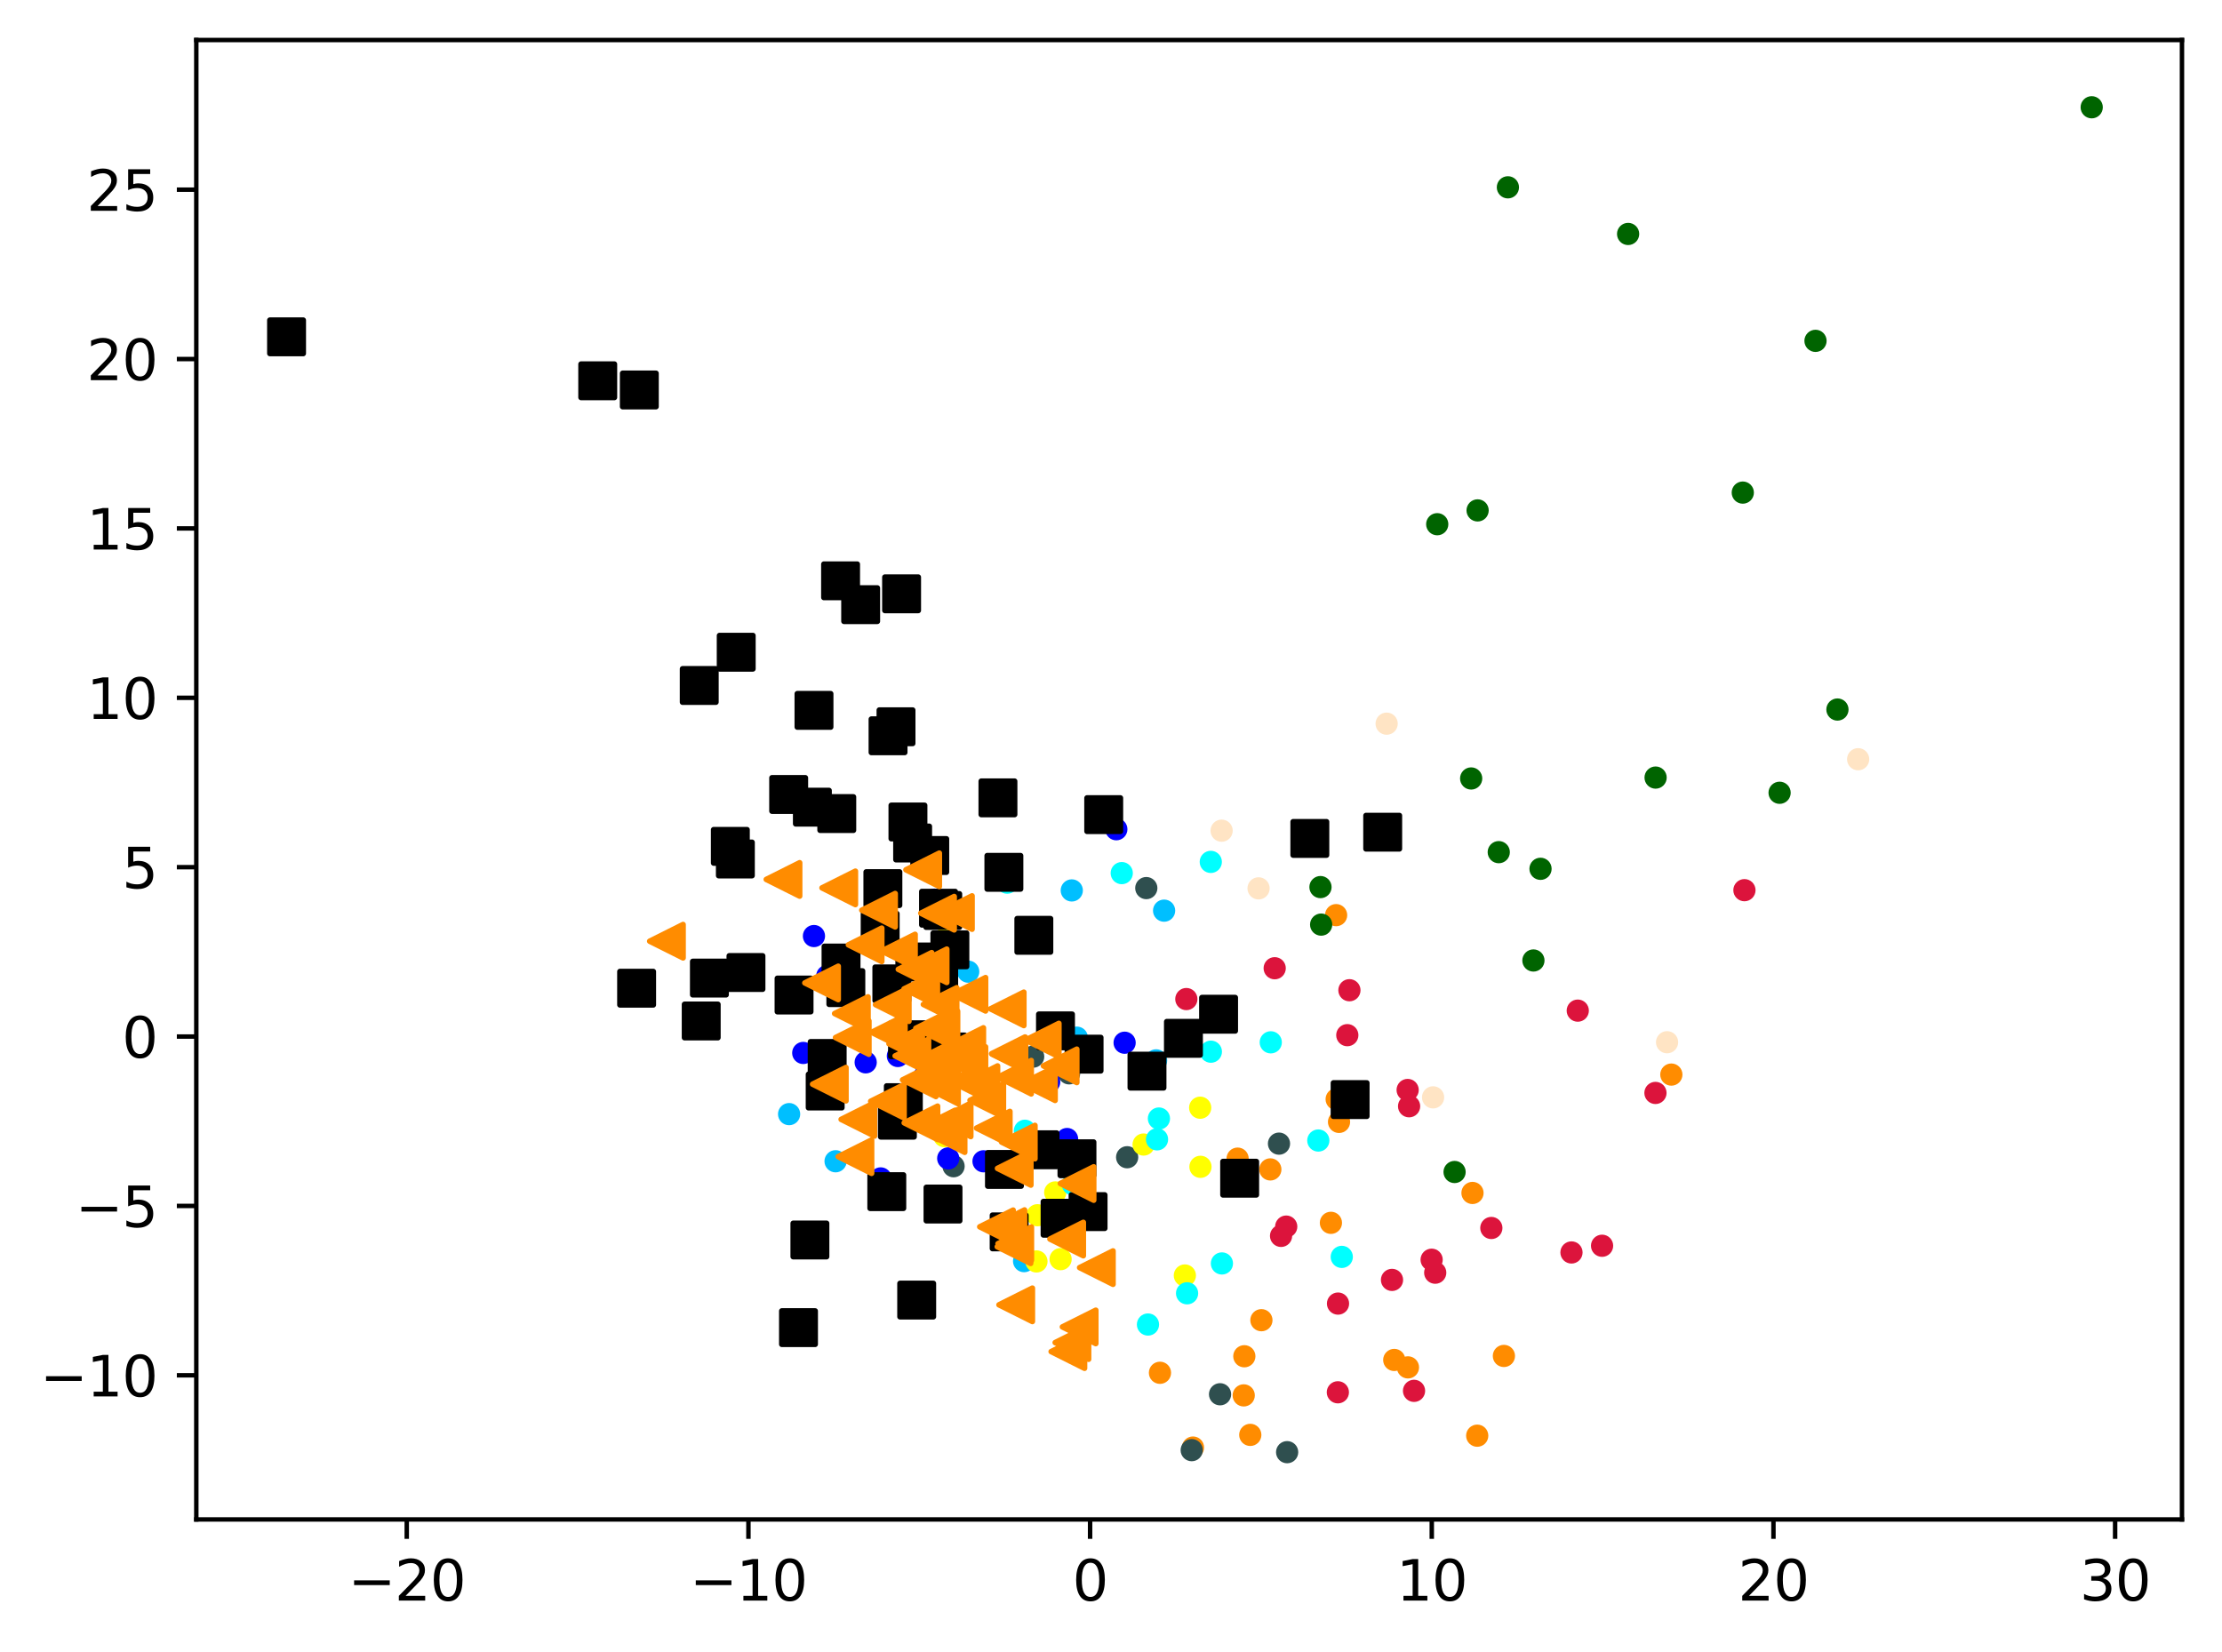 <?xml version="1.0" encoding="utf-8" standalone="no"?>
<!DOCTYPE svg PUBLIC "-//W3C//DTD SVG 1.1//EN"
  "http://www.w3.org/Graphics/SVG/1.1/DTD/svg11.dtd">
<svg xmlns:xlink="http://www.w3.org/1999/xlink" width="399.625pt" height="297.19pt" viewBox="0 0 399.625 297.19" xmlns="http://www.w3.org/2000/svg" version="1.1">
 <defs>
  <style type="text/css">*{stroke-linejoin: round; stroke-linecap: butt}</style>
 </defs>
 <g id="figure_1">
  <g id="patch_1">
   <path d="M 0 297.19 
L 399.625 297.19 
L 399.625 0 
L 0 0 
z
" style="fill: #ffffff"/>
  </g>
  <g id="axes_1">
   <g id="patch_2">
    <path d="M 35.305 273.312 
L 392.425 273.312 
L 392.425 7.2 
L 35.305 7.2 
z
" style="fill: #ffffff"/>
   </g>
   <g id="PathCollection_1">
    <defs>
     <path id="m0a4b9d4c6f" d="M 0 1.5 
C 0.398 1.5 0.779 1.342 1.061 1.061 
C 1.342 0.779 1.5 0.398 1.5 0 
C 1.5 -0.398 1.342 -0.779 1.061 -1.061 
C 0.779 -1.342 0.398 -1.5 0 -1.5 
C -0.398 -1.5 -0.779 -1.342 -1.061 -1.061 
C -1.342 -0.779 -1.5 -0.398 -1.5 0 
C -1.5 0.398 -1.342 0.779 -1.061 1.061 
C -0.779 1.342 -0.398 1.5 0 1.5 
z
" style="stroke: #ff8c00"/>
    </defs>
    <g clip-path="url(#p3d17aa596b)">
     <use xlink:href="#m0a4b9d4c6f" x="300.59" y="193.295" style="fill: #ff8c00; stroke: #ff8c00"/>
     <use xlink:href="#m0a4b9d4c6f" x="253.218" y="245.964" style="fill: #ff8c00; stroke: #ff8c00"/>
     <use xlink:href="#m0a4b9d4c6f" x="240.824" y="201.807" style="fill: #ff8c00; stroke: #ff8c00"/>
     <use xlink:href="#m0a4b9d4c6f" x="228.468" y="210.353" style="fill: #ff8c00; stroke: #ff8c00"/>
     <use xlink:href="#m0a4b9d4c6f" x="265.676" y="258.251" style="fill: #ff8c00; stroke: #ff8c00"/>
     <use xlink:href="#m0a4b9d4c6f" x="240.399" y="197.722" style="fill: #ff8c00; stroke: #ff8c00"/>
     <use xlink:href="#m0a4b9d4c6f" x="208.62" y="246.936" style="fill: #ff8c00; stroke: #ff8c00"/>
     <use xlink:href="#m0a4b9d4c6f" x="270.476" y="243.907" style="fill: #ff8c00; stroke: #ff8c00"/>
     <use xlink:href="#m0a4b9d4c6f" x="222.582" y="208.416" style="fill: #ff8c00; stroke: #ff8c00"/>
     <use xlink:href="#m0a4b9d4c6f" x="223.683" y="251.001" style="fill: #ff8c00; stroke: #ff8c00"/>
     <use xlink:href="#m0a4b9d4c6f" x="264.826" y="214.588" style="fill: #ff8c00; stroke: #ff8c00"/>
     <use xlink:href="#m0a4b9d4c6f" x="250.756" y="244.628" style="fill: #ff8c00; stroke: #ff8c00"/>
     <use xlink:href="#m0a4b9d4c6f" x="239.364" y="219.962" style="fill: #ff8c00; stroke: #ff8c00"/>
     <use xlink:href="#m0a4b9d4c6f" x="226.863" y="237.476" style="fill: #ff8c00; stroke: #ff8c00"/>
     <use xlink:href="#m0a4b9d4c6f" x="223.792" y="243.962" style="fill: #ff8c00; stroke: #ff8c00"/>
     <use xlink:href="#m0a4b9d4c6f" x="240.298" y="164.616" style="fill: #ff8c00; stroke: #ff8c00"/>
     <use xlink:href="#m0a4b9d4c6f" x="224.862" y="258.106" style="fill: #ff8c00; stroke: #ff8c00"/>
     <use xlink:href="#m0a4b9d4c6f" x="214.557" y="260.386" style="fill: #ff8c00; stroke: #ff8c00"/>
    </g>
   </g>
   <g id="PathCollection_2">
    <defs>
     <path id="m23829203ac" d="M 0 1.5 
C 0.398 1.5 0.779 1.342 1.061 1.061 
C 1.342 0.779 1.5 0.398 1.5 0 
C 1.5 -0.398 1.342 -0.779 1.061 -1.061 
C 0.779 -1.342 0.398 -1.5 0 -1.5 
C -0.398 -1.5 -0.779 -1.342 -1.061 -1.061 
C -1.342 -0.779 -1.5 -0.398 -1.5 0 
C -1.5 0.398 -1.342 0.779 -1.061 1.061 
C -0.779 1.342 -0.398 1.5 0 1.5 
z
" style="stroke: #006400"/>
    </defs>
    <g clip-path="url(#p3d17aa596b)">
     <use xlink:href="#m23829203ac" x="275.784" y="172.773" style="fill: #006400; stroke: #006400"/>
     <use xlink:href="#m23829203ac" x="330.462" y="127.63" style="fill: #006400; stroke: #006400"/>
     <use xlink:href="#m23829203ac" x="271.194" y="33.695" style="fill: #006400; stroke: #006400"/>
     <use xlink:href="#m23829203ac" x="313.439" y="88.608" style="fill: #006400; stroke: #006400"/>
     <use xlink:href="#m23829203ac" x="277.061" y="156.281" style="fill: #006400; stroke: #006400"/>
     <use xlink:href="#m23829203ac" x="258.484" y="94.295" style="fill: #006400; stroke: #006400"/>
     <use xlink:href="#m23829203ac" x="320.06" y="142.603" style="fill: #006400; stroke: #006400"/>
     <use xlink:href="#m23829203ac" x="376.192" y="19.296" style="fill: #006400; stroke: #006400"/>
     <use xlink:href="#m23829203ac" x="269.551" y="153.286" style="fill: #006400; stroke: #006400"/>
     <use xlink:href="#m23829203ac" x="237.487" y="159.569" style="fill: #006400; stroke: #006400"/>
     <use xlink:href="#m23829203ac" x="292.815" y="42.085" style="fill: #006400; stroke: #006400"/>
     <use xlink:href="#m23829203ac" x="265.747" y="91.811" style="fill: #006400; stroke: #006400"/>
     <use xlink:href="#m23829203ac" x="237.608" y="166.318" style="fill: #006400; stroke: #006400"/>
     <use xlink:href="#m23829203ac" x="297.758" y="139.87" style="fill: #006400; stroke: #006400"/>
     <use xlink:href="#m23829203ac" x="264.588" y="140.031" style="fill: #006400; stroke: #006400"/>
     <use xlink:href="#m23829203ac" x="261.605" y="210.819" style="fill: #006400; stroke: #006400"/>
     <use xlink:href="#m23829203ac" x="326.517" y="61.312" style="fill: #006400; stroke: #006400"/>
    </g>
   </g>
   <g id="PathCollection_3">
    <defs>
     <path id="m186914ada2" d="M 0 1.5 
C 0.398 1.5 0.779 1.342 1.061 1.061 
C 1.342 0.779 1.5 0.398 1.5 0 
C 1.5 -0.398 1.342 -0.779 1.061 -1.061 
C 0.779 -1.342 0.398 -1.5 0 -1.5 
C -0.398 -1.5 -0.779 -1.342 -1.061 -1.061 
C -1.342 -0.779 -1.5 -0.398 -1.5 0 
C -1.5 0.398 -1.342 0.779 -1.061 1.061 
C -0.779 1.342 -0.398 1.5 0 1.5 
z
" style="stroke: #2f4f4f"/>
    </defs>
    <g clip-path="url(#p3d17aa596b)">
     <use xlink:href="#m186914ada2" x="192.276" y="193.072" style="fill: #2f4f4f; stroke: #2f4f4f"/>
     <use xlink:href="#m186914ada2" x="202.715" y="208.164" style="fill: #2f4f4f; stroke: #2f4f4f"/>
     <use xlink:href="#m186914ada2" x="206.161" y="159.749" style="fill: #2f4f4f; stroke: #2f4f4f"/>
     <use xlink:href="#m186914ada2" x="219.425" y="250.8" style="fill: #2f4f4f; stroke: #2f4f4f"/>
     <use xlink:href="#m186914ada2" x="231.49" y="261.216" style="fill: #2f4f4f; stroke: #2f4f4f"/>
     <use xlink:href="#m186914ada2" x="230.026" y="205.717" style="fill: #2f4f4f; stroke: #2f4f4f"/>
     <use xlink:href="#m186914ada2" x="185.813" y="190.065" style="fill: #2f4f4f; stroke: #2f4f4f"/>
     <use xlink:href="#m186914ada2" x="171.499" y="209.781" style="fill: #2f4f4f; stroke: #2f4f4f"/>
     <use xlink:href="#m186914ada2" x="214.329" y="260.853" style="fill: #2f4f4f; stroke: #2f4f4f"/>
    </g>
   </g>
   <g id="PathCollection_4">
    <defs>
     <path id="m64091aa0e5" d="M 0 1.5 
C 0.398 1.5 0.779 1.342 1.061 1.061 
C 1.342 0.779 1.5 0.398 1.5 0 
C 1.5 -0.398 1.342 -0.779 1.061 -1.061 
C 0.779 -1.342 0.398 -1.5 0 -1.5 
C -0.398 -1.5 -0.779 -1.342 -1.061 -1.061 
C -1.342 -0.779 -1.5 -0.398 -1.5 0 
C -1.5 0.398 -1.342 0.779 -1.061 1.061 
C -0.779 1.342 -0.398 1.5 0 1.5 
z
" style="stroke: #00bfff"/>
    </defs>
    <g clip-path="url(#p3d17aa596b)">
     <use xlink:href="#m64091aa0e5" x="141.92" y="200.407" style="fill: #00bfff; stroke: #00bfff"/>
     <use xlink:href="#m64091aa0e5" x="172.614" y="189.133" style="fill: #00bfff; stroke: #00bfff"/>
     <use xlink:href="#m64091aa0e5" x="174.132" y="174.783" style="fill: #00bfff; stroke: #00bfff"/>
     <use xlink:href="#m64091aa0e5" x="192.758" y="160.169" style="fill: #00bfff; stroke: #00bfff"/>
     <use xlink:href="#m64091aa0e5" x="166.248" y="190.612" style="fill: #00bfff; stroke: #00bfff"/>
     <use xlink:href="#m64091aa0e5" x="170.037" y="194.309" style="fill: #00bfff; stroke: #00bfff"/>
     <use xlink:href="#m64091aa0e5" x="209.363" y="163.807" style="fill: #00bfff; stroke: #00bfff"/>
     <use xlink:href="#m64091aa0e5" x="194.92" y="189.212" style="fill: #00bfff; stroke: #00bfff"/>
     <use xlink:href="#m64091aa0e5" x="193.667" y="186.652" style="fill: #00bfff; stroke: #00bfff"/>
     <use xlink:href="#m64091aa0e5" x="150.278" y="208.886" style="fill: #00bfff; stroke: #00bfff"/>
     <use xlink:href="#m64091aa0e5" x="207.924" y="190.737" style="fill: #00bfff; stroke: #00bfff"/>
     <use xlink:href="#m64091aa0e5" x="184.181" y="226.852" style="fill: #00bfff; stroke: #00bfff"/>
    </g>
   </g>
   <g id="PathCollection_5">
    <defs>
     <path id="m6a37ce2c2c" d="M 0 1.5 
C 0.398 1.5 0.779 1.342 1.061 1.061 
C 1.342 0.779 1.5 0.398 1.5 0 
C 1.5 -0.398 1.342 -0.779 1.061 -1.061 
C 0.779 -1.342 0.398 -1.5 0 -1.5 
C -0.398 -1.5 -0.779 -1.342 -1.061 -1.061 
C -1.342 -0.779 -1.5 -0.398 -1.5 0 
C -1.5 0.398 -1.342 0.779 -1.061 1.061 
C -0.779 1.342 -0.398 1.5 0 1.5 
z
" style="stroke: #ffff00"/>
    </defs>
    <g clip-path="url(#p3d17aa596b)">
     <use xlink:href="#m6a37ce2c2c" x="213.096" y="229.434" style="fill: #ffff00; stroke: #ffff00"/>
     <use xlink:href="#m6a37ce2c2c" x="215.903" y="209.887" style="fill: #ffff00; stroke: #ffff00"/>
     <use xlink:href="#m6a37ce2c2c" x="186.404" y="226.906" style="fill: #ffff00; stroke: #ffff00"/>
     <use xlink:href="#m6a37ce2c2c" x="169.834" y="204.37" style="fill: #ffff00; stroke: #ffff00"/>
     <use xlink:href="#m6a37ce2c2c" x="215.851" y="199.254" style="fill: #ffff00; stroke: #ffff00"/>
     <use xlink:href="#m6a37ce2c2c" x="190.747" y="226.495" style="fill: #ffff00; stroke: #ffff00"/>
     <use xlink:href="#m6a37ce2c2c" x="189.78" y="214.495" style="fill: #ffff00; stroke: #ffff00"/>
     <use xlink:href="#m6a37ce2c2c" x="174.249" y="191.125" style="fill: #ffff00; stroke: #ffff00"/>
     <use xlink:href="#m6a37ce2c2c" x="205.677" y="205.878" style="fill: #ffff00; stroke: #ffff00"/>
     <use xlink:href="#m6a37ce2c2c" x="186.586" y="218.595" style="fill: #ffff00; stroke: #ffff00"/>
     <use xlink:href="#m6a37ce2c2c" x="161.949" y="197.966" style="fill: #ffff00; stroke: #ffff00"/>
     <use xlink:href="#m6a37ce2c2c" x="170.414" y="168.353" style="fill: #ffff00; stroke: #ffff00"/>
     <use xlink:href="#m6a37ce2c2c" x="168.326" y="186.544" style="fill: #ffff00; stroke: #ffff00"/>
    </g>
   </g>
   <g id="PathCollection_6">
    <defs>
     <path id="m4d6ac76041" d="M 0 1.5 
C 0.398 1.5 0.779 1.342 1.061 1.061 
C 1.342 0.779 1.5 0.398 1.5 0 
C 1.5 -0.398 1.342 -0.779 1.061 -1.061 
C 0.779 -1.342 0.398 -1.5 0 -1.5 
C -0.398 -1.5 -0.779 -1.342 -1.061 -1.061 
C -1.342 -0.779 -1.5 -0.398 -1.5 0 
C -1.5 0.398 -1.342 0.779 -1.061 1.061 
C -0.779 1.342 -0.398 1.5 0 1.5 
z
" style="stroke: #00ffff"/>
    </defs>
    <g clip-path="url(#p3d17aa596b)">
     <use xlink:href="#m4d6ac76041" x="228.546" y="187.493" style="fill: #00ffff; stroke: #00ffff"/>
     <use xlink:href="#m4d6ac76041" x="190.811" y="185.321" style="fill: #00ffff; stroke: #00ffff"/>
     <use xlink:href="#m4d6ac76041" x="237.097" y="205.157" style="fill: #00ffff; stroke: #00ffff"/>
     <use xlink:href="#m4d6ac76041" x="219.76" y="227.268" style="fill: #00ffff; stroke: #00ffff"/>
     <use xlink:href="#m4d6ac76041" x="194.717" y="210.556" style="fill: #00ffff; stroke: #00ffff"/>
     <use xlink:href="#m4d6ac76041" x="217.76" y="155.037" style="fill: #00ffff; stroke: #00ffff"/>
     <use xlink:href="#m4d6ac76041" x="181.148" y="158.774" style="fill: #00ffff; stroke: #00ffff"/>
     <use xlink:href="#m4d6ac76041" x="217.773" y="189.177" style="fill: #00ffff; stroke: #00ffff"/>
     <use xlink:href="#m4d6ac76041" x="201.746" y="157.055" style="fill: #00ffff; stroke: #00ffff"/>
     <use xlink:href="#m4d6ac76041" x="192.955" y="213.033" style="fill: #00ffff; stroke: #00ffff"/>
     <use xlink:href="#m4d6ac76041" x="208.09" y="204.945" style="fill: #00ffff; stroke: #00ffff"/>
     <use xlink:href="#m4d6ac76041" x="184.33" y="203.4" style="fill: #00ffff; stroke: #00ffff"/>
     <use xlink:href="#m4d6ac76041" x="206.462" y="238.254" style="fill: #00ffff; stroke: #00ffff"/>
     <use xlink:href="#m4d6ac76041" x="241.316" y="226.089" style="fill: #00ffff; stroke: #00ffff"/>
     <use xlink:href="#m4d6ac76041" x="194.186" y="212.358" style="fill: #00ffff; stroke: #00ffff"/>
     <use xlink:href="#m4d6ac76041" x="213.495" y="232.638" style="fill: #00ffff; stroke: #00ffff"/>
     <use xlink:href="#m4d6ac76041" x="208.431" y="201.2" style="fill: #00ffff; stroke: #00ffff"/>
    </g>
   </g>
   <g id="PathCollection_7">
    <defs>
     <path id="mb2b969c265" d="M 0 1.5 
C 0.398 1.5 0.779 1.342 1.061 1.061 
C 1.342 0.779 1.5 0.398 1.5 0 
C 1.5 -0.398 1.342 -0.779 1.061 -1.061 
C 0.779 -1.342 0.398 -1.5 0 -1.5 
C -0.398 -1.5 -0.779 -1.342 -1.061 -1.061 
C -1.342 -0.779 -1.5 -0.398 -1.5 0 
C -1.5 0.398 -1.342 0.779 -1.061 1.061 
C -0.779 1.342 -0.398 1.5 0 1.5 
z
" style="stroke: #0000ff"/>
    </defs>
    <g clip-path="url(#p3d17aa596b)">
     <use xlink:href="#mb2b969c265" x="191.913" y="204.886" style="fill: #0000ff; stroke: #0000ff"/>
     <use xlink:href="#mb2b969c265" x="166.283" y="193.539" style="fill: #0000ff; stroke: #0000ff"/>
     <use xlink:href="#mb2b969c265" x="148.782" y="175.555" style="fill: #0000ff; stroke: #0000ff"/>
     <use xlink:href="#mb2b969c265" x="188.692" y="194.629" style="fill: #0000ff; stroke: #0000ff"/>
     <use xlink:href="#mb2b969c265" x="155.693" y="191.092" style="fill: #0000ff; stroke: #0000ff"/>
     <use xlink:href="#mb2b969c265" x="161.482" y="189.954" style="fill: #0000ff; stroke: #0000ff"/>
     <use xlink:href="#mb2b969c265" x="176.885" y="208.892" style="fill: #0000ff; stroke: #0000ff"/>
     <use xlink:href="#mb2b969c265" x="158.391" y="211.974" style="fill: #0000ff; stroke: #0000ff"/>
     <use xlink:href="#mb2b969c265" x="200.769" y="149.162" style="fill: #0000ff; stroke: #0000ff"/>
     <use xlink:href="#mb2b969c265" x="146.389" y="168.377" style="fill: #0000ff; stroke: #0000ff"/>
     <use xlink:href="#mb2b969c265" x="170.537" y="208.374" style="fill: #0000ff; stroke: #0000ff"/>
     <use xlink:href="#mb2b969c265" x="144.465" y="189.405" style="fill: #0000ff; stroke: #0000ff"/>
     <use xlink:href="#mb2b969c265" x="202.263" y="187.564" style="fill: #0000ff; stroke: #0000ff"/>
     <use xlink:href="#mb2b969c265" x="168.022" y="161.832" style="fill: #0000ff; stroke: #0000ff"/>
    </g>
   </g>
   <g id="PathCollection_8">
    <defs>
     <path id="m5707c0b3f9" d="M 0 1.5 
C 0.398 1.5 0.779 1.342 1.061 1.061 
C 1.342 0.779 1.5 0.398 1.5 0 
C 1.5 -0.398 1.342 -0.779 1.061 -1.061 
C 0.779 -1.342 0.398 -1.5 0 -1.5 
C -0.398 -1.5 -0.779 -1.342 -1.061 -1.061 
C -1.342 -0.779 -1.5 -0.398 -1.5 0 
C -1.5 0.398 -1.342 0.779 -1.061 1.061 
C -0.779 1.342 -0.398 1.5 0 1.5 
z
" style="stroke: #dc143c"/>
    </defs>
    <g clip-path="url(#p3d17aa596b)">
     <use xlink:href="#m5707c0b3f9" x="253.424" y="198.993" style="fill: #dc143c; stroke: #dc143c"/>
     <use xlink:href="#m5707c0b3f9" x="242.692" y="178.122" style="fill: #dc143c; stroke: #dc143c"/>
     <use xlink:href="#m5707c0b3f9" x="288.132" y="224.086" style="fill: #dc143c; stroke: #dc143c"/>
     <use xlink:href="#m5707c0b3f9" x="297.732" y="196.597" style="fill: #dc143c; stroke: #dc143c"/>
     <use xlink:href="#m5707c0b3f9" x="268.216" y="220.889" style="fill: #dc143c; stroke: #dc143c"/>
     <use xlink:href="#m5707c0b3f9" x="230.398" y="222.31" style="fill: #dc143c; stroke: #dc143c"/>
     <use xlink:href="#m5707c0b3f9" x="182.816" y="210.144" style="fill: #dc143c; stroke: #dc143c"/>
     <use xlink:href="#m5707c0b3f9" x="250.351" y="230.229" style="fill: #dc143c; stroke: #dc143c"/>
     <use xlink:href="#m5707c0b3f9" x="253.164" y="196.064" style="fill: #dc143c; stroke: #dc143c"/>
     <use xlink:href="#m5707c0b3f9" x="240.613" y="250.445" style="fill: #dc143c; stroke: #dc143c"/>
     <use xlink:href="#m5707c0b3f9" x="257.478" y="226.598" style="fill: #dc143c; stroke: #dc143c"/>
     <use xlink:href="#m5707c0b3f9" x="229.253" y="174.165" style="fill: #dc143c; stroke: #dc143c"/>
     <use xlink:href="#m5707c0b3f9" x="283.76" y="181.793" style="fill: #dc143c; stroke: #dc143c"/>
     <use xlink:href="#m5707c0b3f9" x="213.362" y="179.711" style="fill: #dc143c; stroke: #dc143c"/>
     <use xlink:href="#m5707c0b3f9" x="258.123" y="228.931" style="fill: #dc143c; stroke: #dc143c"/>
     <use xlink:href="#m5707c0b3f9" x="231.325" y="220.64" style="fill: #dc143c; stroke: #dc143c"/>
     <use xlink:href="#m5707c0b3f9" x="282.629" y="225.292" style="fill: #dc143c; stroke: #dc143c"/>
     <use xlink:href="#m5707c0b3f9" x="313.735" y="160.124" style="fill: #dc143c; stroke: #dc143c"/>
     <use xlink:href="#m5707c0b3f9" x="240.642" y="234.489" style="fill: #dc143c; stroke: #dc143c"/>
     <use xlink:href="#m5707c0b3f9" x="242.311" y="186.205" style="fill: #dc143c; stroke: #dc143c"/>
     <use xlink:href="#m5707c0b3f9" x="254.313" y="250.185" style="fill: #dc143c; stroke: #dc143c"/>
    </g>
   </g>
   <g id="PathCollection_9">
    <defs>
     <path id="m4136fefa3d" d="M 0 1.5 
C 0.398 1.5 0.779 1.342 1.061 1.061 
C 1.342 0.779 1.5 0.398 1.5 0 
C 1.5 -0.398 1.342 -0.779 1.061 -1.061 
C 0.779 -1.342 0.398 -1.5 0 -1.5 
C -0.398 -1.5 -0.779 -1.342 -1.061 -1.061 
C -1.342 -0.779 -1.5 -0.398 -1.5 0 
C -1.5 0.398 -1.342 0.779 -1.061 1.061 
C -0.779 1.342 -0.398 1.5 0 1.5 
z
" style="stroke: #ffe4c4"/>
    </defs>
    <g clip-path="url(#p3d17aa596b)">
     <use xlink:href="#m4136fefa3d" x="249.686" y="150.652" style="fill: #ffe4c4; stroke: #ffe4c4"/>
     <use xlink:href="#m4136fefa3d" x="219.707" y="149.422" style="fill: #ffe4c4; stroke: #ffe4c4"/>
     <use xlink:href="#m4136fefa3d" x="226.352" y="159.797" style="fill: #ffe4c4; stroke: #ffe4c4"/>
     <use xlink:href="#m4136fefa3d" x="257.74" y="197.392" style="fill: #ffe4c4; stroke: #ffe4c4"/>
     <use xlink:href="#m4136fefa3d" x="334.185" y="136.57" style="fill: #ffe4c4; stroke: #ffe4c4"/>
     <use xlink:href="#m4136fefa3d" x="299.821" y="187.476" style="fill: #ffe4c4; stroke: #ffe4c4"/>
     <use xlink:href="#m4136fefa3d" x="249.387" y="130.174" style="fill: #ffe4c4; stroke: #ffe4c4"/>
    </g>
   </g>
   <g id="PathCollection_10">
    <defs>
     <path id="m6965769e52" d="M -3 3 
L 3 3 
L 3 -3 
L -3 -3 
z
" style="stroke: #000000"/>
    </defs>
    <g clip-path="url(#p3d17aa596b)">
     <use xlink:href="#m6965769e52" x="148.407" y="196.252" style="stroke: #000000"/>
     <use xlink:href="#m6965769e52" x="163.292" y="147.86" style="stroke: #000000"/>
     <use xlink:href="#m6965769e52" x="159.489" y="214.35" style="stroke: #000000"/>
     <use xlink:href="#m6965769e52" x="158.298" y="167.347" style="stroke: #000000"/>
     <use xlink:href="#m6965769e52" x="168.821" y="175.255" style="stroke: #000000"/>
     <use xlink:href="#m6965769e52" x="132.255" y="154.512" style="stroke: #000000"/>
     <use xlink:href="#m6965769e52" x="198.503" y="146.535" style="stroke: #000000"/>
     <use xlink:href="#m6965769e52" x="193.69" y="208.437" style="stroke: #000000"/>
     <use xlink:href="#m6965769e52" x="190.656" y="219.137" style="stroke: #000000"/>
     <use xlink:href="#m6965769e52" x="167.215" y="153.89" style="stroke: #000000"/>
     <use xlink:href="#m6965769e52" x="114.495" y="177.757" style="stroke: #000000"/>
     <use xlink:href="#m6965769e52" x="151.259" y="173.232" style="stroke: #000000"/>
     <use xlink:href="#m6965769e52" x="134.16" y="174.936" style="stroke: #000000"/>
     <use xlink:href="#m6965769e52" x="125.756" y="123.305" style="stroke: #000000"/>
     <use xlink:href="#m6965769e52" x="206.284" y="192.681" style="stroke: #000000"/>
     <use xlink:href="#m6965769e52" x="170.835" y="170.851" style="stroke: #000000"/>
     <use xlink:href="#m6965769e52" x="195.69" y="217.946" style="stroke: #000000"/>
     <use xlink:href="#m6965769e52" x="142.81" y="178.982" style="stroke: #000000"/>
     <use xlink:href="#m6965769e52" x="187.043" y="206.82" style="stroke: #000000"/>
     <use xlink:href="#m6965769e52" x="107.501" y="68.496" style="stroke: #000000"/>
     <use xlink:href="#m6965769e52" x="161.394" y="201.498" style="stroke: #000000"/>
     <use xlink:href="#m6965769e52" x="150.493" y="146.347" style="stroke: #000000"/>
     <use xlink:href="#m6965769e52" x="181.496" y="221.591" style="stroke: #000000"/>
     <use xlink:href="#m6965769e52" x="162.465" y="198.343" style="stroke: #000000"/>
     <use xlink:href="#m6965769e52" x="169.552" y="163.78" style="stroke: #000000"/>
     <use xlink:href="#m6965769e52" x="158.785" y="159.844" style="stroke: #000000"/>
     <use xlink:href="#m6965769e52" x="151.178" y="104.478" style="stroke: #000000"/>
     <use xlink:href="#m6965769e52" x="51.537" y="60.589" style="stroke: #000000"/>
     <use xlink:href="#m6965769e52" x="189.829" y="185.433" style="stroke: #000000"/>
     <use xlink:href="#m6965769e52" x="143.608" y="238.813" style="stroke: #000000"/>
     <use xlink:href="#m6965769e52" x="148.766" y="190.398" style="stroke: #000000"/>
     <use xlink:href="#m6965769e52" x="164.531" y="173.039" style="stroke: #000000"/>
     <use xlink:href="#m6965769e52" x="180.65" y="210.356" style="stroke: #000000"/>
     <use xlink:href="#m6965769e52" x="114.982" y="70.149" style="stroke: #000000"/>
     <use xlink:href="#m6965769e52" x="162.15" y="106.813" style="stroke: #000000"/>
     <use xlink:href="#m6965769e52" x="179.479" y="143.518" style="stroke: #000000"/>
     <use xlink:href="#m6965769e52" x="222.951" y="211.935" style="stroke: #000000"/>
     <use xlink:href="#m6965769e52" x="160.398" y="176.975" style="stroke: #000000"/>
     <use xlink:href="#m6965769e52" x="132.408" y="117.32" style="stroke: #000000"/>
     <use xlink:href="#m6965769e52" x="159.714" y="132.354" style="stroke: #000000"/>
     <use xlink:href="#m6965769e52" x="164.866" y="233.858" style="stroke: #000000"/>
     <use xlink:href="#m6965769e52" x="141.841" y="142.909" style="stroke: #000000"/>
     <use xlink:href="#m6965769e52" x="248.677" y="149.694" style="stroke: #000000"/>
     <use xlink:href="#m6965769e52" x="127.586" y="175.941" style="stroke: #000000"/>
     <use xlink:href="#m6965769e52" x="180.548" y="156.912" style="stroke: #000000"/>
     <use xlink:href="#m6965769e52" x="163.219" y="187.027" style="stroke: #000000"/>
     <use xlink:href="#m6965769e52" x="126.113" y="183.655" style="stroke: #000000"/>
     <use xlink:href="#m6965769e52" x="212.84" y="186.772" style="stroke: #000000"/>
     <use xlink:href="#m6965769e52" x="152.124" y="177.655" style="stroke: #000000"/>
     <use xlink:href="#m6965769e52" x="194.971" y="189.622" style="stroke: #000000"/>
     <use xlink:href="#m6965769e52" x="145.659" y="223.049" style="stroke: #000000"/>
     <use xlink:href="#m6965769e52" x="146.395" y="127.781" style="stroke: #000000"/>
     <use xlink:href="#m6965769e52" x="235.573" y="150.815" style="stroke: #000000"/>
     <use xlink:href="#m6965769e52" x="164.137" y="151.639" style="stroke: #000000"/>
     <use xlink:href="#m6965769e52" x="185.935" y="168.246" style="stroke: #000000"/>
     <use xlink:href="#m6965769e52" x="168.792" y="163.367" style="stroke: #000000"/>
     <use xlink:href="#m6965769e52" x="219.161" y="182.441" style="stroke: #000000"/>
     <use xlink:href="#m6965769e52" x="169.599" y="216.584" style="stroke: #000000"/>
     <use xlink:href="#m6965769e52" x="146.106" y="145.192" style="stroke: #000000"/>
     <use xlink:href="#m6965769e52" x="161.146" y="130.729" style="stroke: #000000"/>
     <use xlink:href="#m6965769e52" x="154.79" y="108.764" style="stroke: #000000"/>
     <use xlink:href="#m6965769e52" x="242.819" y="197.794" style="stroke: #000000"/>
     <use xlink:href="#m6965769e52" x="131.351" y="152.242" style="stroke: #000000"/>
     <use xlink:href="#m6965769e52" x="170.505" y="189.228" style="stroke: #000000"/>
    </g>
   </g>
   <g id="PathCollection_11">
    <defs>
     <path id="mf51f605339" d="M -3 -0 
L 3 3 
L 3 -3 
z
" style="stroke: #ff8c00"/>
    </defs>
    <g clip-path="url(#p3d17aa596b)">
     <use xlink:href="#mf51f605339" x="194.076" y="238.684" style="fill: #ff8c00; stroke: #ff8c00"/>
     <use xlink:href="#mf51f605339" x="197.174" y="228.018" style="fill: #ff8c00; stroke: #ff8c00"/>
     <use xlink:href="#mf51f605339" x="140.816" y="158.19" style="fill: #ff8c00; stroke: #ff8c00"/>
     <use xlink:href="#mf51f605339" x="179.209" y="220.677" style="fill: #ff8c00; stroke: #ff8c00"/>
     <use xlink:href="#mf51f605339" x="174.247" y="191.312" style="fill: #ff8c00; stroke: #ff8c00"/>
     <use xlink:href="#mf51f605339" x="169.223" y="184.888" style="fill: #ff8c00; stroke: #ff8c00"/>
     <use xlink:href="#mf51f605339" x="182.671" y="234.711" style="fill: #ff8c00; stroke: #ff8c00"/>
     <use xlink:href="#mf51f605339" x="176.409" y="194.738" style="fill: #ff8c00; stroke: #ff8c00"/>
     <use xlink:href="#mf51f605339" x="167.711" y="184.963" style="fill: #ff8c00; stroke: #ff8c00"/>
     <use xlink:href="#mf51f605339" x="182.497" y="223.708" style="fill: #ff8c00; stroke: #ff8c00"/>
     <use xlink:href="#mf51f605339" x="153.273" y="186.637" style="fill: #ff8c00; stroke: #ff8c00"/>
     <use xlink:href="#mf51f605339" x="181.137" y="181.473" style="fill: #ff8c00; stroke: #ff8c00"/>
     <use xlink:href="#mf51f605339" x="169.142" y="194.001" style="fill: #ff8c00; stroke: #ff8c00"/>
     <use xlink:href="#mf51f605339" x="182.4" y="210.172" style="fill: #ff8c00; stroke: #ff8c00"/>
     <use xlink:href="#mf51f605339" x="167.275" y="173.726" style="fill: #ff8c00; stroke: #ff8c00"/>
     <use xlink:href="#mf51f605339" x="169.324" y="195.541" style="fill: #ff8c00; stroke: #ff8c00"/>
     <use xlink:href="#mf51f605339" x="170.503" y="204.276" style="fill: #ff8c00; stroke: #ff8c00"/>
     <use xlink:href="#mf51f605339" x="177.462" y="197.923" style="fill: #ff8c00; stroke: #ff8c00"/>
     <use xlink:href="#mf51f605339" x="182.465" y="193.767" style="fill: #ff8c00; stroke: #ff8c00"/>
     <use xlink:href="#mf51f605339" x="173.864" y="187.889" style="fill: #ff8c00; stroke: #ff8c00"/>
     <use xlink:href="#mf51f605339" x="161.576" y="171.067" style="fill: #ff8c00; stroke: #ff8c00"/>
     <use xlink:href="#mf51f605339" x="165.592" y="177.887" style="fill: #ff8c00; stroke: #ff8c00"/>
     <use xlink:href="#mf51f605339" x="193.703" y="212.886" style="fill: #ff8c00; stroke: #ff8c00"/>
     <use xlink:href="#mf51f605339" x="162.884" y="187.751" style="fill: #ff8c00; stroke: #ff8c00"/>
     <use xlink:href="#mf51f605339" x="157.997" y="163.728" style="fill: #ff8c00; stroke: #ff8c00"/>
     <use xlink:href="#mf51f605339" x="119.85" y="169.303" style="fill: #ff8c00; stroke: #ff8c00"/>
     <use xlink:href="#mf51f605339" x="171.593" y="201.444" style="fill: #ff8c00; stroke: #ff8c00"/>
     <use xlink:href="#mf51f605339" x="165.937" y="156.458" style="fill: #ff8c00; stroke: #ff8c00"/>
     <use xlink:href="#mf51f605339" x="155.585" y="169.955" style="fill: #ff8c00; stroke: #ff8c00"/>
     <use xlink:href="#mf51f605339" x="181.453" y="189.625" style="fill: #ff8c00; stroke: #ff8c00"/>
     <use xlink:href="#mf51f605339" x="171.408" y="190.052" style="fill: #ff8c00; stroke: #ff8c00"/>
     <use xlink:href="#mf51f605339" x="159.758" y="185.693" style="fill: #ff8c00; stroke: #ff8c00"/>
     <use xlink:href="#mf51f605339" x="192.778" y="241.503" style="fill: #ff8c00; stroke: #ff8c00"/>
     <use xlink:href="#mf51f605339" x="186.757" y="194.943" style="fill: #ff8c00; stroke: #ff8c00"/>
     <use xlink:href="#mf51f605339" x="168.757" y="202.719" style="fill: #ff8c00; stroke: #ff8c00"/>
     <use xlink:href="#mf51f605339" x="154.281" y="201.356" style="fill: #ff8c00; stroke: #ff8c00"/>
     <use xlink:href="#mf51f605339" x="160.467" y="180.712" style="fill: #ff8c00; stroke: #ff8c00"/>
     <use xlink:href="#mf51f605339" x="190.661" y="191.727" style="fill: #ff8c00; stroke: #ff8c00"/>
     <use xlink:href="#mf51f605339" x="147.754" y="176.806" style="fill: #ff8c00; stroke: #ff8c00"/>
     <use xlink:href="#mf51f605339" x="171.823" y="164.149" style="fill: #ff8c00; stroke: #ff8c00"/>
     <use xlink:href="#mf51f605339" x="192.054" y="243.124" style="fill: #ff8c00; stroke: #ff8c00"/>
     <use xlink:href="#mf51f605339" x="168.609" y="164.265" style="fill: #ff8c00; stroke: #ff8c00"/>
     <use xlink:href="#mf51f605339" x="173.81" y="194.438" style="fill: #ff8c00; stroke: #ff8c00"/>
     <use xlink:href="#mf51f605339" x="187.44" y="187.087" style="fill: #ff8c00; stroke: #ff8c00"/>
     <use xlink:href="#mf51f605339" x="181.263" y="220.647" style="fill: #ff8c00; stroke: #ff8c00"/>
     <use xlink:href="#mf51f605339" x="163.995" y="189.936" style="fill: #ff8c00; stroke: #ff8c00"/>
     <use xlink:href="#mf51f605339" x="159.596" y="198.097" style="fill: #ff8c00; stroke: #ff8c00"/>
     <use xlink:href="#mf51f605339" x="168.355" y="193.779" style="fill: #ff8c00; stroke: #ff8c00"/>
     <use xlink:href="#mf51f605339" x="181.344" y="189.537" style="fill: #ff8c00; stroke: #ff8c00"/>
     <use xlink:href="#mf51f605339" x="166.728" y="193.989" style="fill: #ff8c00; stroke: #ff8c00"/>
     <use xlink:href="#mf51f605339" x="169.068" y="180.674" style="fill: #ff8c00; stroke: #ff8c00"/>
     <use xlink:href="#mf51f605339" x="165.622" y="201.973" style="fill: #ff8c00; stroke: #ff8c00"/>
     <use xlink:href="#mf51f605339" x="149.147" y="195.021" style="fill: #ff8c00; stroke: #ff8c00"/>
     <use xlink:href="#mf51f605339" x="191.833" y="222.879" style="fill: #ff8c00; stroke: #ff8c00"/>
     <use xlink:href="#mf51f605339" x="168.447" y="190.396" style="fill: #ff8c00; stroke: #ff8c00"/>
     <use xlink:href="#mf51f605339" x="150.843" y="159.711" style="fill: #ff8c00; stroke: #ff8c00"/>
     <use xlink:href="#mf51f605339" x="178.629" y="202.923" style="fill: #ff8c00; stroke: #ff8c00"/>
     <use xlink:href="#mf51f605339" x="183.133" y="205.435" style="fill: #ff8c00; stroke: #ff8c00"/>
     <use xlink:href="#mf51f605339" x="182.358" y="224.263" style="fill: #ff8c00; stroke: #ff8c00"/>
     <use xlink:href="#mf51f605339" x="164.559" y="174.361" style="fill: #ff8c00; stroke: #ff8c00"/>
     <use xlink:href="#mf51f605339" x="153.111" y="182.317" style="fill: #ff8c00; stroke: #ff8c00"/>
     <use xlink:href="#mf51f605339" x="153.755" y="208.056" style="fill: #ff8c00; stroke: #ff8c00"/>
     <use xlink:href="#mf51f605339" x="174.252" y="178.852" style="fill: #ff8c00; stroke: #ff8c00"/>
     <use xlink:href="#mf51f605339" x="165.323" y="194.245" style="fill: #ff8c00; stroke: #ff8c00"/>
    </g>
   </g>
   <g id="matplotlib.axis_1">
    <g id="xtick_1">
     <g id="line2d_1">
      <defs>
       <path id="m2e47784c8f" d="M 0 0 
L 0 3.5 
" style="stroke: #000000; stroke-width: 0.8"/>
      </defs>
      <g>
       <use xlink:href="#m2e47784c8f" x="73.154" y="273.312" style="stroke: #000000; stroke-width: 0.8"/>
      </g>
     </g>
     <g id="text_1">
      <!-- −20 -->
      <g transform="translate(62.602 287.91) scale(0.1 -0.1)">
       <defs>
        <path id="DejaVuSans-2212" d="M 678 2272 
L 4684 2272 
L 4684 1741 
L 678 1741 
L 678 2272 
z
" transform="scale(0.016)"/>
        <path id="DejaVuSans-32" d="M 1228 531 
L 3431 531 
L 3431 0 
L 469 0 
L 469 531 
Q 828 903 1448 1529 
Q 2069 2156 2228 2338 
Q 2531 2678 2651 2914 
Q 2772 3150 2772 3378 
Q 2772 3750 2511 3984 
Q 2250 4219 1831 4219 
Q 1534 4219 1204 4116 
Q 875 4013 500 3803 
L 500 4441 
Q 881 4594 1212 4672 
Q 1544 4750 1819 4750 
Q 2544 4750 2975 4387 
Q 3406 4025 3406 3419 
Q 3406 3131 3298 2873 
Q 3191 2616 2906 2266 
Q 2828 2175 2409 1742 
Q 1991 1309 1228 531 
z
" transform="scale(0.016)"/>
        <path id="DejaVuSans-30" d="M 2034 4250 
Q 1547 4250 1301 3770 
Q 1056 3291 1056 2328 
Q 1056 1369 1301 889 
Q 1547 409 2034 409 
Q 2525 409 2770 889 
Q 3016 1369 3016 2328 
Q 3016 3291 2770 3770 
Q 2525 4250 2034 4250 
z
M 2034 4750 
Q 2819 4750 3233 4129 
Q 3647 3509 3647 2328 
Q 3647 1150 3233 529 
Q 2819 -91 2034 -91 
Q 1250 -91 836 529 
Q 422 1150 422 2328 
Q 422 3509 836 4129 
Q 1250 4750 2034 4750 
z
" transform="scale(0.016)"/>
       </defs>
       <use xlink:href="#DejaVuSans-2212"/>
       <use xlink:href="#DejaVuSans-32" x="83.789"/>
       <use xlink:href="#DejaVuSans-30" x="147.412"/>
      </g>
     </g>
    </g>
    <g id="xtick_2">
     <g id="line2d_2">
      <g>
       <use xlink:href="#m2e47784c8f" x="134.604" y="273.312" style="stroke: #000000; stroke-width: 0.8"/>
      </g>
     </g>
     <g id="text_2">
      <!-- −10 -->
      <g transform="translate(124.051 287.91) scale(0.1 -0.1)">
       <defs>
        <path id="DejaVuSans-31" d="M 794 531 
L 1825 531 
L 1825 4091 
L 703 3866 
L 703 4441 
L 1819 4666 
L 2450 4666 
L 2450 531 
L 3481 531 
L 3481 0 
L 794 0 
L 794 531 
z
" transform="scale(0.016)"/>
       </defs>
       <use xlink:href="#DejaVuSans-2212"/>
       <use xlink:href="#DejaVuSans-31" x="83.789"/>
       <use xlink:href="#DejaVuSans-30" x="147.412"/>
      </g>
     </g>
    </g>
    <g id="xtick_3">
     <g id="line2d_3">
      <g>
       <use xlink:href="#m2e47784c8f" x="196.053" y="273.312" style="stroke: #000000; stroke-width: 0.8"/>
      </g>
     </g>
     <g id="text_3">
      <!-- 0 -->
      <g transform="translate(192.872 287.91) scale(0.1 -0.1)">
       <use xlink:href="#DejaVuSans-30"/>
      </g>
     </g>
    </g>
    <g id="xtick_4">
     <g id="line2d_4">
      <g>
       <use xlink:href="#m2e47784c8f" x="257.503" y="273.312" style="stroke: #000000; stroke-width: 0.8"/>
      </g>
     </g>
     <g id="text_4">
      <!-- 10 -->
      <g transform="translate(251.141 287.91) scale(0.1 -0.1)">
       <use xlink:href="#DejaVuSans-31"/>
       <use xlink:href="#DejaVuSans-30" x="63.623"/>
      </g>
     </g>
    </g>
    <g id="xtick_5">
     <g id="line2d_5">
      <g>
       <use xlink:href="#m2e47784c8f" x="318.953" y="273.312" style="stroke: #000000; stroke-width: 0.8"/>
      </g>
     </g>
     <g id="text_5">
      <!-- 20 -->
      <g transform="translate(312.59 287.91) scale(0.1 -0.1)">
       <use xlink:href="#DejaVuSans-32"/>
       <use xlink:href="#DejaVuSans-30" x="63.623"/>
      </g>
     </g>
    </g>
    <g id="xtick_6">
     <g id="line2d_6">
      <g>
       <use xlink:href="#m2e47784c8f" x="380.403" y="273.312" style="stroke: #000000; stroke-width: 0.8"/>
      </g>
     </g>
     <g id="text_6">
      <!-- 30 -->
      <g transform="translate(374.04 287.91) scale(0.1 -0.1)">
       <defs>
        <path id="DejaVuSans-33" d="M 2597 2516 
Q 3050 2419 3304 2112 
Q 3559 1806 3559 1356 
Q 3559 666 3084 287 
Q 2609 -91 1734 -91 
Q 1441 -91 1130 -33 
Q 819 25 488 141 
L 488 750 
Q 750 597 1062 519 
Q 1375 441 1716 441 
Q 2309 441 2620 675 
Q 2931 909 2931 1356 
Q 2931 1769 2642 2001 
Q 2353 2234 1838 2234 
L 1294 2234 
L 1294 2753 
L 1863 2753 
Q 2328 2753 2575 2939 
Q 2822 3125 2822 3475 
Q 2822 3834 2567 4026 
Q 2313 4219 1838 4219 
Q 1578 4219 1281 4162 
Q 984 4106 628 3988 
L 628 4550 
Q 988 4650 1302 4700 
Q 1616 4750 1894 4750 
Q 2613 4750 3031 4423 
Q 3450 4097 3450 3541 
Q 3450 3153 3228 2886 
Q 3006 2619 2597 2516 
z
" transform="scale(0.016)"/>
       </defs>
       <use xlink:href="#DejaVuSans-33"/>
       <use xlink:href="#DejaVuSans-30" x="63.623"/>
      </g>
     </g>
    </g>
   </g>
   <g id="matplotlib.axis_2">
    <g id="ytick_1">
     <g id="line2d_7">
      <defs>
       <path id="m3b07738a1f" d="M 0 0 
L -3.5 0 
" style="stroke: #000000; stroke-width: 0.8"/>
      </defs>
      <g>
       <use xlink:href="#m3b07738a1f" x="35.305" y="247.387" style="stroke: #000000; stroke-width: 0.8"/>
      </g>
     </g>
     <g id="text_7">
      <!-- −10 -->
      <g transform="translate(7.2 251.186) scale(0.1 -0.1)">
       <use xlink:href="#DejaVuSans-2212"/>
       <use xlink:href="#DejaVuSans-31" x="83.789"/>
       <use xlink:href="#DejaVuSans-30" x="147.412"/>
      </g>
     </g>
    </g>
    <g id="ytick_2">
     <g id="line2d_8">
      <g>
       <use xlink:href="#m3b07738a1f" x="35.305" y="216.919" style="stroke: #000000; stroke-width: 0.8"/>
      </g>
     </g>
     <g id="text_8">
      <!-- −5 -->
      <g transform="translate(13.562 220.718) scale(0.1 -0.1)">
       <defs>
        <path id="DejaVuSans-35" d="M 691 4666 
L 3169 4666 
L 3169 4134 
L 1269 4134 
L 1269 2991 
Q 1406 3038 1543 3061 
Q 1681 3084 1819 3084 
Q 2600 3084 3056 2656 
Q 3513 2228 3513 1497 
Q 3513 744 3044 326 
Q 2575 -91 1722 -91 
Q 1428 -91 1123 -41 
Q 819 9 494 109 
L 494 744 
Q 775 591 1075 516 
Q 1375 441 1709 441 
Q 2250 441 2565 725 
Q 2881 1009 2881 1497 
Q 2881 1984 2565 2268 
Q 2250 2553 1709 2553 
Q 1456 2553 1204 2497 
Q 953 2441 691 2322 
L 691 4666 
z
" transform="scale(0.016)"/>
       </defs>
       <use xlink:href="#DejaVuSans-2212"/>
       <use xlink:href="#DejaVuSans-35" x="83.789"/>
      </g>
     </g>
    </g>
    <g id="ytick_3">
     <g id="line2d_9">
      <g>
       <use xlink:href="#m3b07738a1f" x="35.305" y="186.451" style="stroke: #000000; stroke-width: 0.8"/>
      </g>
     </g>
     <g id="text_9">
      <!-- 0 -->
      <g transform="translate(21.942 190.251) scale(0.1 -0.1)">
       <use xlink:href="#DejaVuSans-30"/>
      </g>
     </g>
    </g>
    <g id="ytick_4">
     <g id="line2d_10">
      <g>
       <use xlink:href="#m3b07738a1f" x="35.305" y="155.984" style="stroke: #000000; stroke-width: 0.8"/>
      </g>
     </g>
     <g id="text_10">
      <!-- 5 -->
      <g transform="translate(21.942 159.783) scale(0.1 -0.1)">
       <use xlink:href="#DejaVuSans-35"/>
      </g>
     </g>
    </g>
    <g id="ytick_5">
     <g id="line2d_11">
      <g>
       <use xlink:href="#m3b07738a1f" x="35.305" y="125.516" style="stroke: #000000; stroke-width: 0.8"/>
      </g>
     </g>
     <g id="text_11">
      <!-- 10 -->
      <g transform="translate(15.58 129.315) scale(0.1 -0.1)">
       <use xlink:href="#DejaVuSans-31"/>
       <use xlink:href="#DejaVuSans-30" x="63.623"/>
      </g>
     </g>
    </g>
    <g id="ytick_6">
     <g id="line2d_12">
      <g>
       <use xlink:href="#m3b07738a1f" x="35.305" y="95.048" style="stroke: #000000; stroke-width: 0.8"/>
      </g>
     </g>
     <g id="text_12">
      <!-- 15 -->
      <g transform="translate(15.58 98.848) scale(0.1 -0.1)">
       <use xlink:href="#DejaVuSans-31"/>
       <use xlink:href="#DejaVuSans-35" x="63.623"/>
      </g>
     </g>
    </g>
    <g id="ytick_7">
     <g id="line2d_13">
      <g>
       <use xlink:href="#m3b07738a1f" x="35.305" y="64.581" style="stroke: #000000; stroke-width: 0.8"/>
      </g>
     </g>
     <g id="text_13">
      <!-- 20 -->
      <g transform="translate(15.58 68.38) scale(0.1 -0.1)">
       <use xlink:href="#DejaVuSans-32"/>
       <use xlink:href="#DejaVuSans-30" x="63.623"/>
      </g>
     </g>
    </g>
    <g id="ytick_8">
     <g id="line2d_14">
      <g>
       <use xlink:href="#m3b07738a1f" x="35.305" y="34.113" style="stroke: #000000; stroke-width: 0.8"/>
      </g>
     </g>
     <g id="text_14">
      <!-- 25 -->
      <g transform="translate(15.58 37.912) scale(0.1 -0.1)">
       <use xlink:href="#DejaVuSans-32"/>
       <use xlink:href="#DejaVuSans-35" x="63.623"/>
      </g>
     </g>
    </g>
   </g>
   <g id="patch_3">
    <path d="M 35.305 273.312 
L 35.305 7.2 
" style="fill: none; stroke: #000000; stroke-width: 0.8; stroke-linejoin: miter; stroke-linecap: square"/>
   </g>
   <g id="patch_4">
    <path d="M 392.425 273.312 
L 392.425 7.2 
" style="fill: none; stroke: #000000; stroke-width: 0.8; stroke-linejoin: miter; stroke-linecap: square"/>
   </g>
   <g id="patch_5">
    <path d="M 35.305 273.312 
L 392.425 273.312 
" style="fill: none; stroke: #000000; stroke-width: 0.8; stroke-linejoin: miter; stroke-linecap: square"/>
   </g>
   <g id="patch_6">
    <path d="M 35.305 7.2 
L 392.425 7.2 
" style="fill: none; stroke: #000000; stroke-width: 0.8; stroke-linejoin: miter; stroke-linecap: square"/>
   </g>
  </g>
 </g>
 <defs>
  <clipPath id="p3d17aa596b">
   <rect x="35.305" y="7.2" width="357.12" height="266.112"/>
  </clipPath>
 </defs>
</svg>
